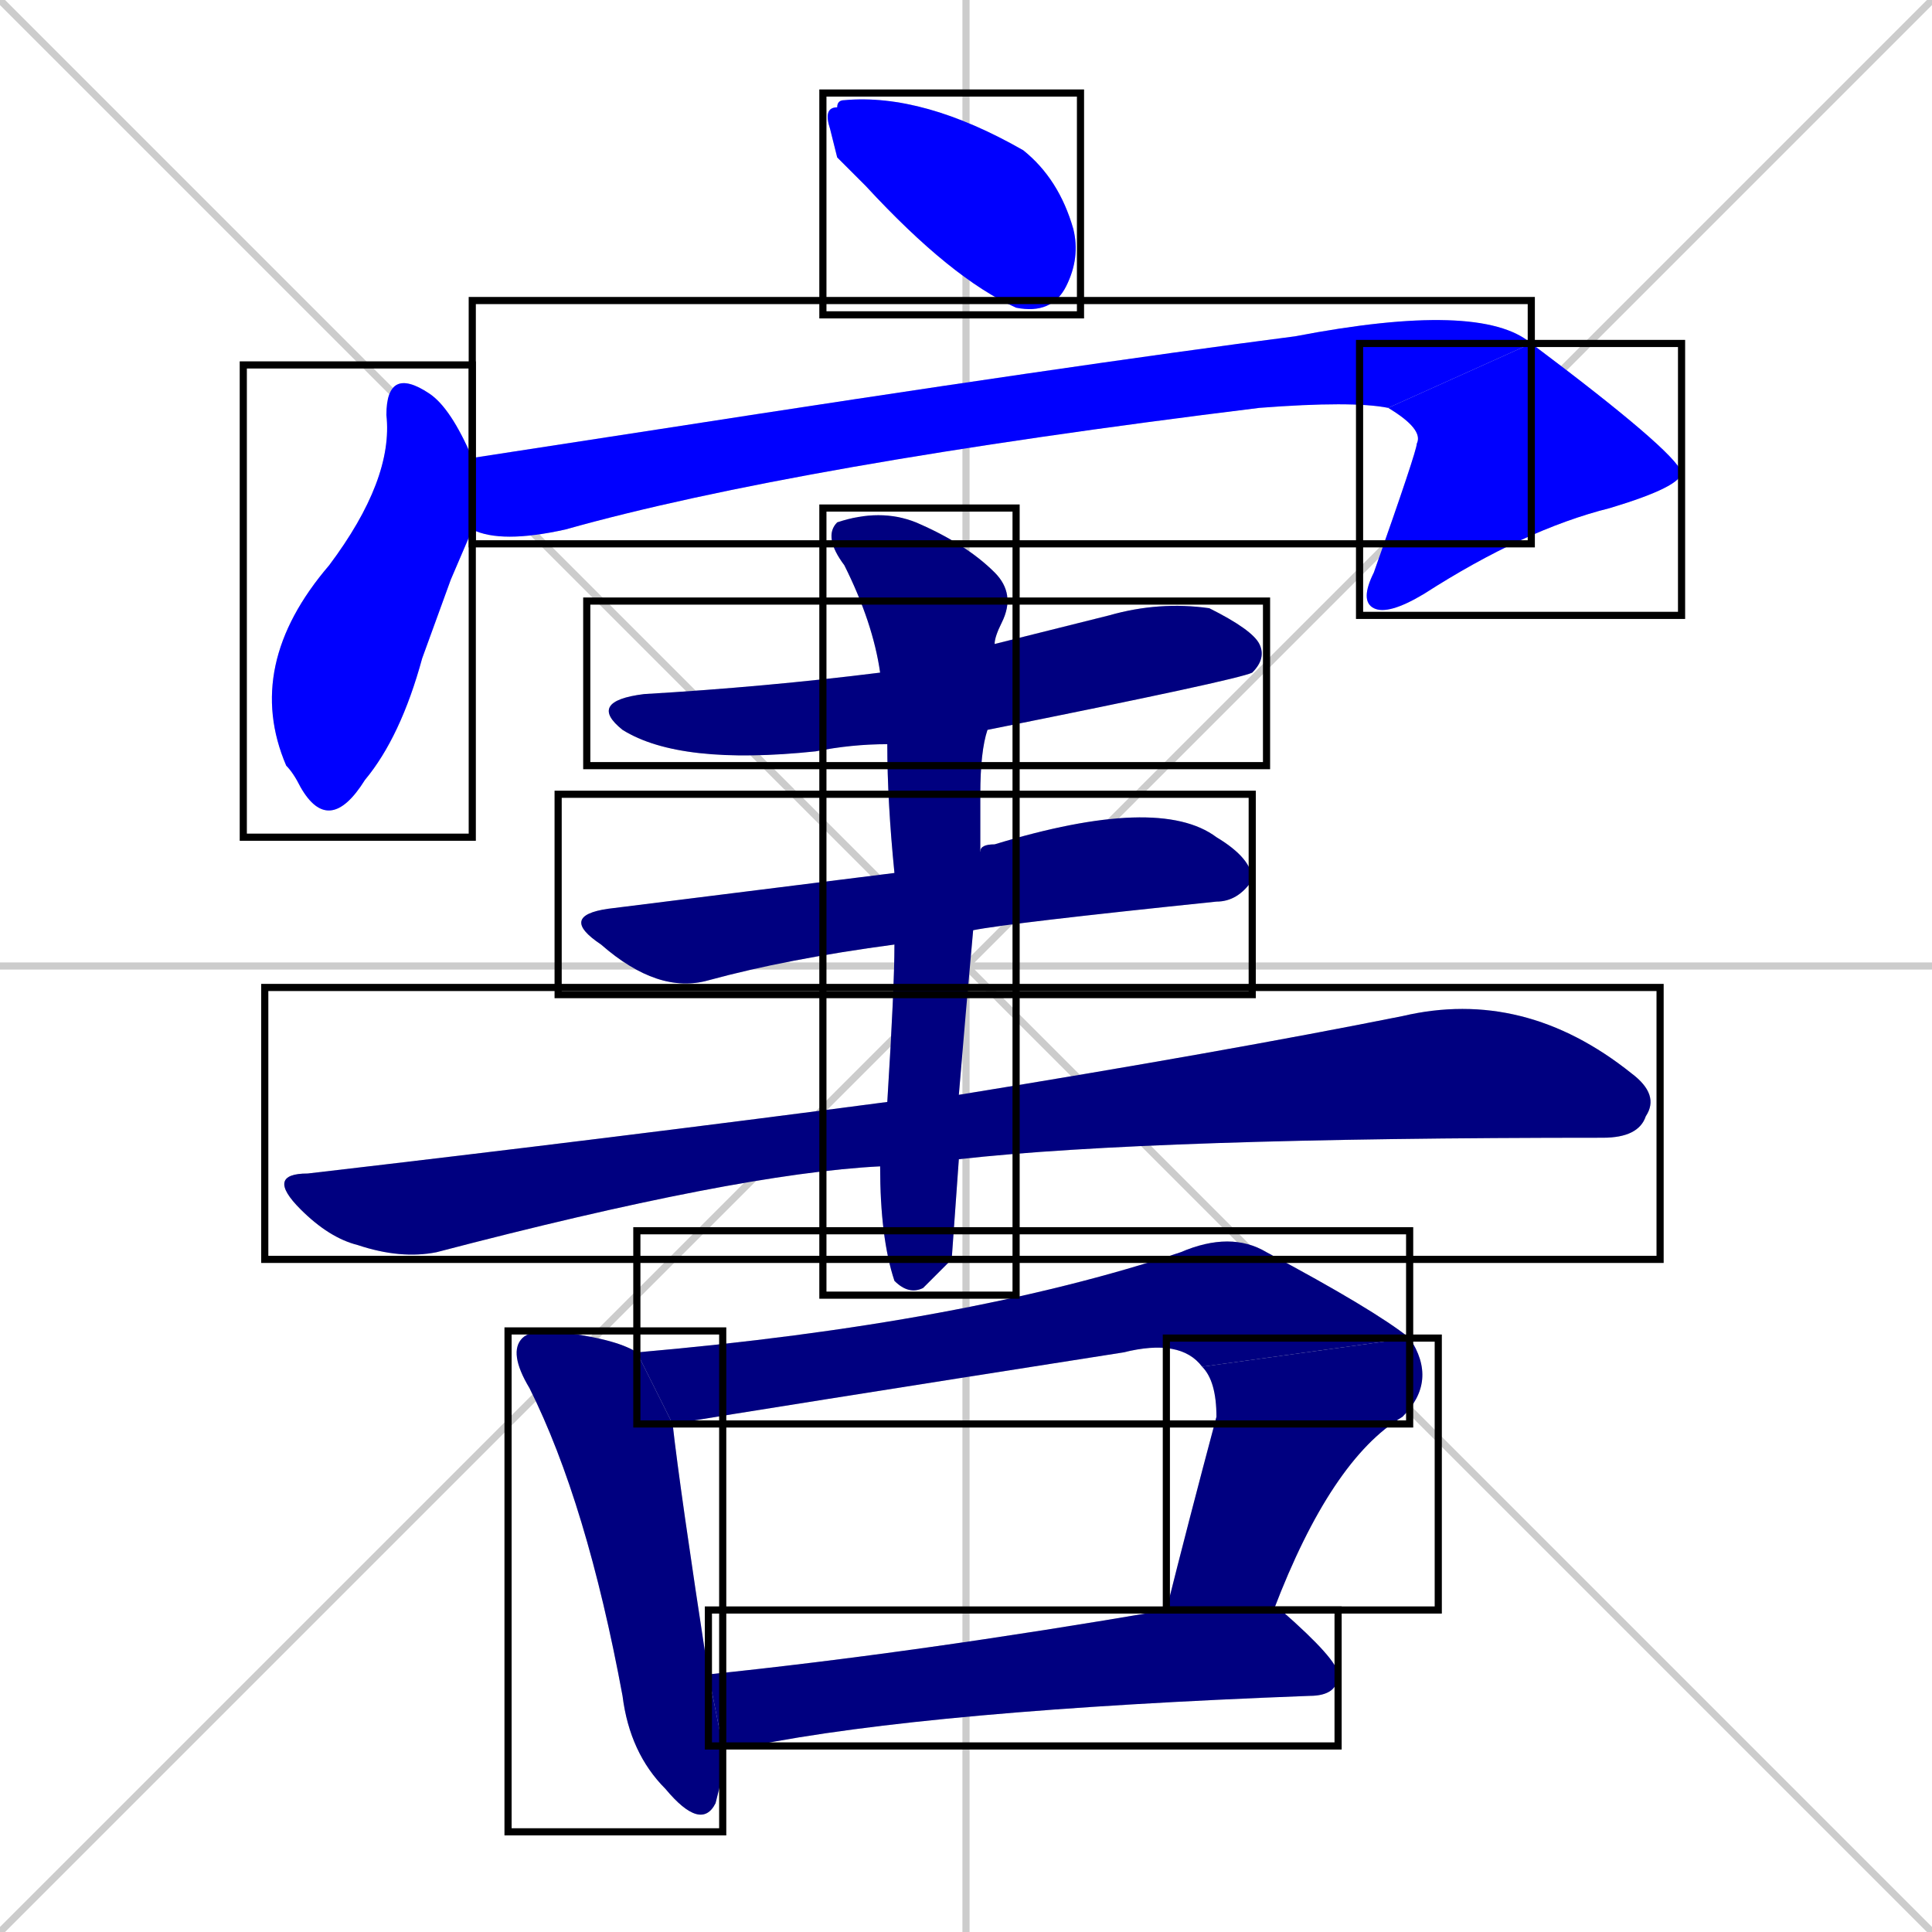 <svg xmlns="http://www.w3.org/2000/svg" xmlns:xlink="http://www.w3.org/1999/xlink" width="270" height="270"><defs><clipPath id="clip-mask-1"><use xlink:href="#rect-1" /></clipPath><clipPath id="clip-mask-2"><use xlink:href="#rect-2" /></clipPath><clipPath id="clip-mask-3"><use xlink:href="#rect-3" /></clipPath><clipPath id="clip-mask-4"><use xlink:href="#rect-4" /></clipPath><clipPath id="clip-mask-5"><use xlink:href="#rect-5" /></clipPath><clipPath id="clip-mask-6"><use xlink:href="#rect-6" /></clipPath><clipPath id="clip-mask-7"><use xlink:href="#rect-7" /></clipPath><clipPath id="clip-mask-8"><use xlink:href="#rect-8" /></clipPath><clipPath id="clip-mask-9"><use xlink:href="#rect-9" /></clipPath><clipPath id="clip-mask-10"><use xlink:href="#rect-10" /></clipPath><clipPath id="clip-mask-11"><use xlink:href="#rect-11" /></clipPath><clipPath id="clip-mask-12"><use xlink:href="#rect-12" /></clipPath></defs><path d="M 0 0 L 270 270 M 270 0 L 0 270 M 135 0 L 135 270 M 0 135 L 270 135" stroke="#CCCCCC" /><path d="M 117 22 L 116 18 Q 115 15 117 15 Q 117 14 118 14 Q 129 13 143 21 Q 148 25 150 32 Q 151 36 149 40 Q 147 44 142 43 Q 133 39 121 26" fill="#CCCCCC"/><path d="M 63 81 L 59 92 Q 56 103 51 109 Q 46 117 42 110 Q 41 108 40 107 Q 34 93 46 79 Q 55 67 54 58 Q 54 51 60 55 Q 63 57 66 64 L 66 74" fill="#CCCCCC"/><path d="M 66 64 Q 79 62 92 60 Q 150 51 181 47 Q 207 42 214 48 L 194 57 Q 189 56 176 57 Q 111 65 79 74 Q 70 76 66 74" fill="#CCCCCC"/><path d="M 214 48 Q 234 63 235 66 Q 235 68 225 71 Q 213 74 199 83 Q 194 86 192 85 Q 190 84 192 80 Q 198 63 198 62 Q 199 60 194 57" fill="#CCCCCC"/><path d="M 124 104 Q 119 104 114 105 Q 95 107 87 102 Q 82 98 90 97 Q 107 96 123 94 L 139 90 Q 147 88 155 86 Q 162 84 169 85 Q 175 88 176 90 Q 177 92 175 94 Q 173 95 138 102" fill="#CCCCCC"/><path d="M 125 132 Q 110 134 99 137 Q 92 139 84 132 Q 78 128 85 127 Q 117 123 125 122 L 137 119 Q 137 118 139 118 Q 162 111 170 117 Q 175 120 175 123 Q 173 126 170 126 Q 141 129 136 130" fill="#CCCCCC"/><path d="M 123 163 Q 103 164 61 175 Q 56 176 50 174 Q 46 173 42 169 Q 37 164 43 164 Q 86 159 124 154 L 134 153 Q 171 147 196 142 Q 213 138 228 150 Q 232 153 230 156 Q 229 159 224 159 Q 161 159 134 162" fill="#CCCCCC"/><path d="M 133 176 L 129 180 Q 127 181 125 179 Q 123 173 123 163 L 124 154 Q 125 138 125 132 L 125 122 Q 124 112 124 104 L 123 94 Q 122 87 118 79 Q 115 75 117 73 Q 123 71 128 73 Q 135 76 139 80 Q 142 83 140 87 Q 139 89 139 90 L 138 102 Q 137 105 137 111 Q 137 115 137 119 L 136 130 Q 135 141 134 153 L 134 162" fill="#CCCCCC"/><path d="M 101 248 L 100 252 Q 98 256 93 250 Q 88 245 87 237 Q 82 210 74 194 Q 71 189 73 187 Q 74 186 77 186 Q 86 187 89 189 L 94 199 Q 95 208 99 234 L 101 244" fill="#CCCCCC"/><path d="M 89 189 Q 135 185 165 175 Q 172 172 177 175 Q 192 183 197 187 L 168 191 Q 165 187 157 189 Q 106 197 94 199" fill="#CCCCCC"/><path d="M 163 225 Q 166 213 170 198 Q 170 193 168 191 L 197 187 Q 201 193 196 198 Q 186 204 178 225" fill="#CCCCCC"/><path d="M 99 234 Q 128 231 163 225 L 178 225 L 179 225 Q 187 232 187 234 Q 187 237 183 237 Q 130 239 105 244 Q 103 244 101 244" fill="#CCCCCC"/><path d="M 117 22 L 116 18 Q 115 15 117 15 Q 117 14 118 14 Q 129 13 143 21 Q 148 25 150 32 Q 151 36 149 40 Q 147 44 142 43 Q 133 39 121 26" fill="#0000ff" clip-path="url(#clip-mask-1)" /><path d="M 63 81 L 59 92 Q 56 103 51 109 Q 46 117 42 110 Q 41 108 40 107 Q 34 93 46 79 Q 55 67 54 58 Q 54 51 60 55 Q 63 57 66 64 L 66 74" fill="#0000ff" clip-path="url(#clip-mask-2)" /><path d="M 66 64 Q 79 62 92 60 Q 150 51 181 47 Q 207 42 214 48 L 194 57 Q 189 56 176 57 Q 111 65 79 74 Q 70 76 66 74" fill="#0000ff" clip-path="url(#clip-mask-3)" /><path d="M 214 48 Q 234 63 235 66 Q 235 68 225 71 Q 213 74 199 83 Q 194 86 192 85 Q 190 84 192 80 Q 198 63 198 62 Q 199 60 194 57" fill="#0000ff" clip-path="url(#clip-mask-4)" /><path d="M 124 104 Q 119 104 114 105 Q 95 107 87 102 Q 82 98 90 97 Q 107 96 123 94 L 139 90 Q 147 88 155 86 Q 162 84 169 85 Q 175 88 176 90 Q 177 92 175 94 Q 173 95 138 102" fill="#000080" clip-path="url(#clip-mask-5)" /><path d="M 125 132 Q 110 134 99 137 Q 92 139 84 132 Q 78 128 85 127 Q 117 123 125 122 L 137 119 Q 137 118 139 118 Q 162 111 170 117 Q 175 120 175 123 Q 173 126 170 126 Q 141 129 136 130" fill="#000080" clip-path="url(#clip-mask-6)" /><path d="M 123 163 Q 103 164 61 175 Q 56 176 50 174 Q 46 173 42 169 Q 37 164 43 164 Q 86 159 124 154 L 134 153 Q 171 147 196 142 Q 213 138 228 150 Q 232 153 230 156 Q 229 159 224 159 Q 161 159 134 162" fill="#000080" clip-path="url(#clip-mask-7)" /><path d="M 133 176 L 129 180 Q 127 181 125 179 Q 123 173 123 163 L 124 154 Q 125 138 125 132 L 125 122 Q 124 112 124 104 L 123 94 Q 122 87 118 79 Q 115 75 117 73 Q 123 71 128 73 Q 135 76 139 80 Q 142 83 140 87 Q 139 89 139 90 L 138 102 Q 137 105 137 111 Q 137 115 137 119 L 136 130 Q 135 141 134 153 L 134 162" fill="#000080" clip-path="url(#clip-mask-8)" /><path d="M 101 248 L 100 252 Q 98 256 93 250 Q 88 245 87 237 Q 82 210 74 194 Q 71 189 73 187 Q 74 186 77 186 Q 86 187 89 189 L 94 199 Q 95 208 99 234 L 101 244" fill="#000080" clip-path="url(#clip-mask-9)" /><path d="M 89 189 Q 135 185 165 175 Q 172 172 177 175 Q 192 183 197 187 L 168 191 Q 165 187 157 189 Q 106 197 94 199" fill="#000080" clip-path="url(#clip-mask-10)" /><path d="M 163 225 Q 166 213 170 198 Q 170 193 168 191 L 197 187 Q 201 193 196 198 Q 186 204 178 225" fill="#000080" clip-path="url(#clip-mask-11)" /><path d="M 99 234 Q 128 231 163 225 L 178 225 L 179 225 Q 187 232 187 234 Q 187 237 183 237 Q 130 239 105 244 Q 103 244 101 244" fill="#000080" clip-path="url(#clip-mask-12)" /><rect x="115" y="13" width="36" height="31" id="rect-1" fill="transparent" stroke="#000000"><animate attributeName="x" from="79" to="115" dur="0.133" begin="0; animate12.end + 1s" id="animate1" fill="freeze"/></rect><rect x="34" y="51" width="32" height="66" id="rect-2" fill="transparent" stroke="#000000"><set attributeName="y" to="-15" begin="0; animate12.end + 1s" /><animate attributeName="y" from="-15" to="51" dur="0.244" begin="animate1.end + 0.5" id="animate2" fill="freeze"/></rect><rect x="66" y="42" width="148" height="34" id="rect-3" fill="transparent" stroke="#000000"><set attributeName="x" to="-82" begin="0; animate12.end + 1s" /><animate attributeName="x" from="-82" to="66" dur="0.548" begin="animate2.end + 0.5" id="animate3" fill="freeze"/></rect><rect x="190" y="48" width="45" height="38" id="rect-4" fill="transparent" stroke="#000000"><set attributeName="y" to="10" begin="0; animate12.end + 1s" /><animate attributeName="y" from="10" to="48" dur="0.141" begin="animate3.end" id="animate4" fill="freeze"/></rect><rect x="82" y="84" width="95" height="23" id="rect-5" fill="transparent" stroke="#000000"><set attributeName="x" to="-13" begin="0; animate12.end + 1s" /><animate attributeName="x" from="-13" to="82" dur="0.352" begin="animate4.end + 0.5" id="animate5" fill="freeze"/></rect><rect x="78" y="111" width="97" height="28" id="rect-6" fill="transparent" stroke="#000000"><set attributeName="x" to="-19" begin="0; animate12.end + 1s" /><animate attributeName="x" from="-19" to="78" dur="0.359" begin="animate5.end + 0.5" id="animate6" fill="freeze"/></rect><rect x="37" y="138" width="195" height="38" id="rect-7" fill="transparent" stroke="#000000"><set attributeName="x" to="-158" begin="0; animate12.end + 1s" /><animate attributeName="x" from="-158" to="37" dur="0.722" begin="animate6.end + 0.5" id="animate7" fill="freeze"/></rect><rect x="115" y="71" width="27" height="110" id="rect-8" fill="transparent" stroke="#000000"><set attributeName="y" to="-39" begin="0; animate12.end + 1s" /><animate attributeName="y" from="-39" to="71" dur="0.407" begin="animate7.end + 0.5" id="animate8" fill="freeze"/></rect><rect x="71" y="186" width="30" height="70" id="rect-9" fill="transparent" stroke="#000000"><set attributeName="y" to="116" begin="0; animate12.end + 1s" /><animate attributeName="y" from="116" to="186" dur="0.259" begin="animate8.end + 0.5" id="animate9" fill="freeze"/></rect><rect x="89" y="172" width="108" height="27" id="rect-10" fill="transparent" stroke="#000000"><set attributeName="x" to="-19" begin="0; animate12.end + 1s" /><animate attributeName="x" from="-19" to="89" dur="0.400" begin="animate9.end + 0.5" id="animate10" fill="freeze"/></rect><rect x="163" y="187" width="38" height="38" id="rect-11" fill="transparent" stroke="#000000"><set attributeName="y" to="149" begin="0; animate12.end + 1s" /><animate attributeName="y" from="149" to="187" dur="0.141" begin="animate10.end" id="animate11" fill="freeze"/></rect><rect x="99" y="225" width="88" height="19" id="rect-12" fill="transparent" stroke="#000000"><set attributeName="x" to="11" begin="0; animate12.end + 1s" /><animate attributeName="x" from="11" to="99" dur="0.326" begin="animate11.end + 0.5" id="animate12" fill="freeze"/></rect></svg>
